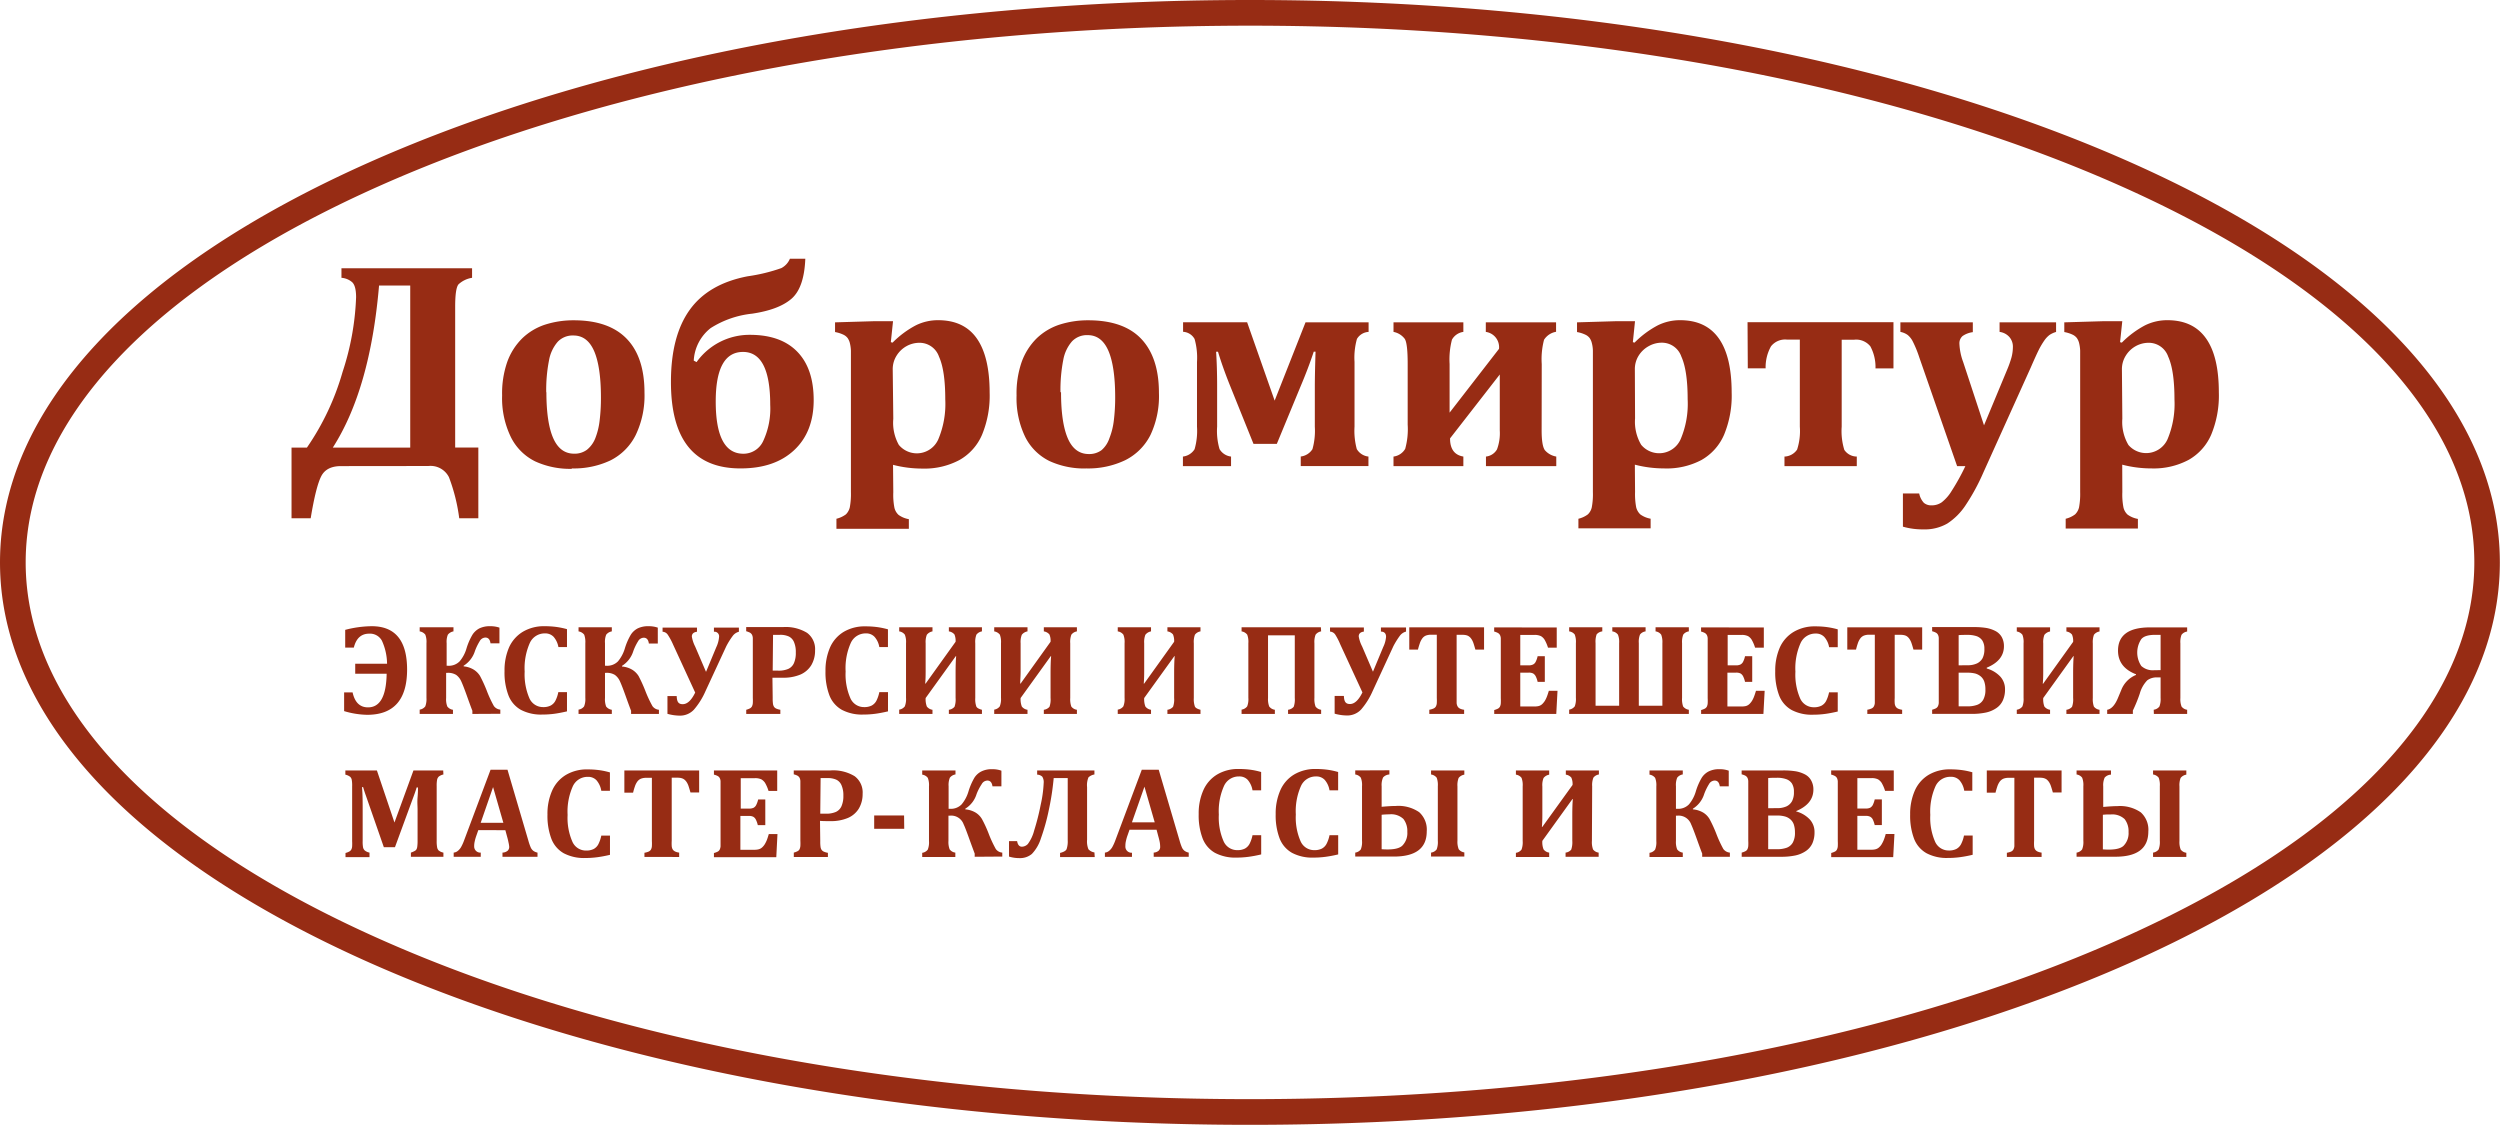 <svg xmlns="http://www.w3.org/2000/svg" id="Слой_1" data-name="Слой 1" viewBox="0 0 486.74 219"><defs><style>.cls-1{fill:#972c14;}</style></defs><title>icon-Монтажная область 2</title><path class="cls-1" d="M243.37,219C178.69,219,117.84,207.79,72,187.45,25.58,166.81,0,139.13,0,109.5S25.58,52.19,72,31.56C117.84,11.21,178.69,0,243.37,0S368.9,11.21,414.71,31.56c46.45,20.63,72,48.31,72,77.94s-25.58,57.31-72,77.95C368.9,207.79,308.05,219,243.37,219Zm0-214c-64,0-124.12,11.05-169.31,31.12C29.53,55.91,5,82,5,109.5s24.53,53.59,69.06,73.38C119.25,203,179.37,214,243.37,214S367.5,203,412.68,182.88c44.53-19.79,69.06-45.85,69.06-73.38s-24.53-53.59-69.06-73.38C367.5,16.05,307.37,5,243.37,5ZM79.87,87.14V55.59H73.8q-1.72,20.18-9,31.55ZM66.38,90.75c-1.86,0-3.14.64-3.82,1.94s-1.38,4-2.07,8.22H56.76V87.14h3a50.07,50.07,0,0,0,6.94-14.73,52.21,52.21,0,0,0,2.63-14.53c0-1.49-.26-2.47-.77-2.94a3.56,3.56,0,0,0-2.08-.85V52.23H91.91v1.86a5,5,0,0,0-2.63,1.26c-.45.51-.66,2-.66,4.39v27.4h4.51v13.77H89.41a34.89,34.89,0,0,0-2-8,4,4,0,0,0-4-2.18Zm40-14.42c0,4,.45,7,1.34,9s2.24,3,4.06,3a4,4,0,0,0,2.49-.76,5.4,5.4,0,0,0,1.61-2.19,13.56,13.56,0,0,0,.86-3.46,36.48,36.48,0,0,0,.26-4.54c0-4-.46-7.06-1.34-9.06s-2.22-3-4-3a4,4,0,0,0-3.07,1.22,7.5,7.5,0,0,0-1.7,3.63,29.6,29.6,0,0,0-.54,6.24m5,14.87a16.26,16.26,0,0,1-7.15-1.45,10.43,10.43,0,0,1-4.7-4.66A17.3,17.3,0,0,1,97.76,77a18.62,18.62,0,0,1,1-6.54,12.29,12.29,0,0,1,2.91-4.58,11.63,11.63,0,0,1,4.44-2.67,18,18,0,0,1,5.6-.85q6.82,0,10.3,3.59t3.47,10.54a17.74,17.74,0,0,1-1.72,8.23,11,11,0,0,1-4.91,4.92A16.7,16.7,0,0,1,111.3,91.2Zm28-13.12q0,10.19,5.39,10.18a4.23,4.23,0,0,0,3.87-2.51,14.94,14.94,0,0,0,1.35-7q0-10.31-5.3-10.31c-3.54,0-5.31,3.22-5.31,9.63m-3.73-7.65A12.66,12.66,0,0,1,146,65.19c4,0,7.08,1.08,9.22,3.28s3.2,5.34,3.2,9.44-1.27,7.37-3.81,9.74-6,3.55-10.44,3.55q-13.55,0-13.54-16.85,0-8.91,3.64-14t11.31-6.56a33.75,33.75,0,0,0,6.54-1.59,3.63,3.63,0,0,0,1.67-1.82h3c-.15,3.78-1.05,6.38-2.72,7.81s-4.21,2.37-7.63,2.88a18.68,18.68,0,0,0-8.08,2.81,8.62,8.62,0,0,0-3.29,6.33Zm38.3,11.06A8.81,8.81,0,0,0,175,86.62a4.56,4.56,0,0,0,7.68-1.08,17.77,17.77,0,0,0,1.36-7.78c0-3.73-.4-6.51-1.22-8.32a4,4,0,0,0-3.82-2.7,5.18,5.18,0,0,0-2.48.64,5.31,5.31,0,0,0-1.95,1.85,4.91,4.91,0,0,0-.76,2.7Zm0,14.3a13.17,13.17,0,0,0,.22,3,2.73,2.73,0,0,0,.81,1.39,4.84,4.84,0,0,0,2,.83v1.87H162.85V101a5.07,5.07,0,0,0,1.85-.86,2.89,2.89,0,0,0,.75-1.35,14.32,14.32,0,0,0,.22-3V71.11c0-1.34,0-2.28,0-2.85a7.57,7.57,0,0,0-.2-1.44,2.91,2.91,0,0,0-.44-1,2.25,2.25,0,0,0-.83-.66,6.33,6.33,0,0,0-1.62-.51V62.76l7.81-.23h3.48l-.43,4.09.34.09a18.44,18.44,0,0,1,4.53-3.37,9.7,9.7,0,0,1,4.33-1c3.34,0,5.86,1.17,7.53,3.54s2.51,5.89,2.51,10.59a19.86,19.86,0,0,1-1.48,8.17,10.28,10.28,0,0,1-4.41,4.93,14.47,14.47,0,0,1-7.22,1.66,22.61,22.61,0,0,1-5.7-.73Zm32.66-19.46c0,4,.46,7,1.34,9s2.25,3,4.06,3a4,4,0,0,0,2.49-.76A5.23,5.23,0,0,0,216,85.31a13.56,13.56,0,0,0,.86-3.46,36.48,36.48,0,0,0,.26-4.54c0-4-.46-7.06-1.34-9.06s-2.22-3-4-3a4,4,0,0,0-3.07,1.22,7.5,7.5,0,0,0-1.7,3.63,30.29,30.29,0,0,0-.54,6.24m5,14.87a16.26,16.26,0,0,1-7.15-1.45,10.43,10.43,0,0,1-4.7-4.66A17.3,17.3,0,0,1,197.92,77a18.62,18.62,0,0,1,1-6.54,12.42,12.42,0,0,1,2.91-4.58,11.63,11.63,0,0,1,4.44-2.67,18.07,18.07,0,0,1,5.61-.85c4.54,0,8,1.19,10.29,3.59s3.47,5.91,3.47,10.54A17.74,17.74,0,0,1,224,84.67a11,11,0,0,1-4.91,4.92A16.7,16.7,0,0,1,211.46,91.2ZM248.17,78l-5.36-15.26H230.34v1.86A2.73,2.73,0,0,1,232.58,66a13.33,13.33,0,0,1,.47,4.48V83.07a12.81,12.81,0,0,1-.47,4.39,3.08,3.08,0,0,1-2.27,1.43v1.86h9.37V88.89a3,3,0,0,1-2.24-1.45,12.45,12.45,0,0,1-.47-4.37V75.23c0-2.58-.07-4.82-.2-6.75h.37c.6,2,1.42,4.33,2.48,6.94l4.43,11h4.54l4.63-11.2c1-2.36,1.85-4.6,2.56-6.75h.35c-.09,2.82-.14,5.18-.14,7.06v7.53a13.17,13.17,0,0,1-.46,4.39,3.12,3.12,0,0,1-2.28,1.43v1.86h13.18V88.89a3,3,0,0,1-2.27-1.46,13.58,13.58,0,0,1-.44-4.36V70.48a13.49,13.49,0,0,1,.47-4.49,2.81,2.81,0,0,1,2.27-1.37V62.76H254.18Zm52-7.11a14.8,14.8,0,0,1,.45-4.74,3.46,3.46,0,0,1,2.34-1.55V62.76H289.28v1.86a3,3,0,0,1,2.57,3.3l-9.62,12.42V70.88a15.3,15.3,0,0,1,.46-4.75,3,3,0,0,1,2.22-1.51V62.76h-13.6v1.86a3.57,3.57,0,0,1,2.2,1.37c.38.61.56,2.24.56,4.89v11.8a14.33,14.33,0,0,1-.48,4.7,3.06,3.06,0,0,1-2.28,1.51v1.86h13.6V88.89q-2.6-.44-2.59-3.54L292,72.91V83.8a9,9,0,0,1-.54,3.69,2.81,2.81,0,0,1-2.15,1.4v1.86H303V88.89a3.77,3.77,0,0,1-2.22-1.24c-.42-.59-.63-1.87-.63-3.85Zm18.17,10.58a8.81,8.81,0,0,0,1.19,5.13,4.56,4.56,0,0,0,7.68-1.08,17.61,17.61,0,0,0,1.37-7.78c0-3.73-.41-6.51-1.23-8.32a4,4,0,0,0-3.82-2.7,5.14,5.14,0,0,0-2.47.64,5.34,5.34,0,0,0-2,1.85,4.91,4.91,0,0,0-.76,2.7Zm0,14.3a13.79,13.79,0,0,0,.22,3,2.87,2.87,0,0,0,.81,1.39,4.9,4.9,0,0,0,2,.83v1.87H307.31V101a5,5,0,0,0,1.85-.86,2.73,2.73,0,0,0,.75-1.35,13.65,13.65,0,0,0,.22-3V71.11c0-1.34,0-2.28,0-2.85a6.24,6.24,0,0,0-.2-1.44,2.9,2.9,0,0,0-.43-1,2.21,2.21,0,0,0-.84-.66,6.2,6.2,0,0,0-1.62-.51V62.76l7.81-.23h3.48l-.42,4.09.33.09a18.44,18.44,0,0,1,4.53-3.37,9.73,9.73,0,0,1,4.33-1c3.35,0,5.86,1.17,7.54,3.54s2.51,5.89,2.51,10.59a19.86,19.86,0,0,1-1.48,8.17,10.35,10.35,0,0,1-4.42,4.93A14.47,14.47,0,0,1,324,91.2a22.73,22.73,0,0,1-5.7-.73Zm21.95-24.06h3.47a8.33,8.33,0,0,1,1.05-4.29,3.51,3.51,0,0,1,3.13-1.3h2.48V83.07a11.67,11.67,0,0,1-.53,4.46,3.09,3.09,0,0,1-2.46,1.36v1.86h14.08V88.89a2.94,2.94,0,0,1-2.43-1.3,12.53,12.53,0,0,1-.51-4.52V66.14H361a3.55,3.55,0,0,1,3.15,1.29,8.48,8.48,0,0,1,1,4.3h3.5v-9H340.24Zm55.11-.2Q396.42,69.16,397,68a15.34,15.34,0,0,1,1.06-1.76,4.84,4.84,0,0,1,.94-1,4.45,4.45,0,0,1,1.31-.61V62.76h-11v1.86a3.06,3.06,0,0,1,1.91,1,2.86,2.86,0,0,1,.68,2,8,8,0,0,1-.28,2,20.26,20.26,0,0,1-.85,2.39l-4.49,10.8-4.06-12.33a11.56,11.56,0,0,1-.73-3.53,1.86,1.86,0,0,1,.61-1.52,4.47,4.47,0,0,1,2-.76V62.76H370v1.86a3.53,3.53,0,0,1,1.42.6,3.93,3.93,0,0,1,1,1.28,21.6,21.6,0,0,1,1.25,3.06l7.37,21.19h1.61a42.72,42.72,0,0,1-2.67,4.83,8.18,8.18,0,0,1-1.94,2.22,3.39,3.39,0,0,1-1.94.59,2.22,2.22,0,0,1-1.53-.49,3.78,3.78,0,0,1-.91-1.82h-3.17v6.46a13.94,13.94,0,0,0,4,.53,8.77,8.77,0,0,0,4.66-1.15,12.31,12.31,0,0,0,3.5-3.49A40.45,40.45,0,0,0,386.15,92Zm17.81,10a8.81,8.81,0,0,0,1.19,5.13A4.56,4.56,0,0,0,422,85.54a17.77,17.77,0,0,0,1.36-7.78c0-3.73-.4-6.51-1.22-8.32a4,4,0,0,0-3.82-2.7,5.18,5.18,0,0,0-2.48.64,5.31,5.31,0,0,0-1.95,1.85,4.91,4.91,0,0,0-.76,2.7Zm0,14.3a13.17,13.17,0,0,0,.22,3,2.73,2.73,0,0,0,.81,1.39,4.84,4.84,0,0,0,2,.83v1.87H402.18V101a4.92,4.92,0,0,0,1.84-.86,2.82,2.82,0,0,0,.76-1.35,14.32,14.32,0,0,0,.22-3V71.11c0-1.34,0-2.28,0-2.85a7.57,7.57,0,0,0-.2-1.44,2.91,2.91,0,0,0-.44-1,2.25,2.25,0,0,0-.83-.66,6.33,6.33,0,0,0-1.62-.51V62.76l7.81-.23h3.48l-.43,4.09.34.09a18.6,18.6,0,0,1,4.52-3.37,9.77,9.77,0,0,1,4.34-1c3.34,0,5.85,1.17,7.53,3.54S432,71.74,432,76.44a19.86,19.86,0,0,1-1.48,8.17,10.33,10.33,0,0,1-4.41,4.93,14.47,14.47,0,0,1-7.22,1.66,22.61,22.61,0,0,1-5.7-.73ZM67,138.45a16.4,16.4,0,0,0,4.48.72q7.77,0,7.78-8.79,0-8.46-6.89-8.46a21.06,21.06,0,0,0-5.16.71v3.45h1.68c.45-1.81,1.45-2.71,3-2.71a2.64,2.64,0,0,1,2.47,1.38,11.1,11.1,0,0,1,1,4.48H69.16v1.94h6.12q-.11,6.56-3.63,6.55-2.36,0-3-2.91H67v3.64m30.41.52v-.81a1.74,1.74,0,0,1-1.26-.71,22.39,22.39,0,0,1-1.41-3.06,27.34,27.34,0,0,0-1.28-2.78,3.8,3.8,0,0,0-1.19-1.21,4.55,4.55,0,0,0-2-.66v-.13a5.19,5.19,0,0,0,2.2-2.86,10.68,10.68,0,0,1,.94-1.94,1.3,1.3,0,0,1,1.09-.68c.57,0,.9.38,1,1.13h1.74V122.2a5.3,5.3,0,0,0-1.77-.28,4.64,4.64,0,0,0-2.13.42,3.61,3.61,0,0,0-1.35,1.23,12.06,12.06,0,0,0-1.18,2.73,6.76,6.76,0,0,1-1.32,2.46,2.93,2.93,0,0,1-2.27.86h-.26v-4.39a3.75,3.75,0,0,1,.23-1.65,1.76,1.76,0,0,1,1.1-.65v-.81H81.71v.81a1.71,1.71,0,0,1,1.1.64,3.92,3.92,0,0,1,.22,1.66v10.64a4,4,0,0,1-.23,1.66,1.68,1.68,0,0,1-1.09.63V139h6.48v-.81a1.65,1.65,0,0,1-1.1-.64,3.84,3.84,0,0,1-.23-1.65V131h.25a3,3,0,0,1,1.7.4,3.08,3.08,0,0,1,1,1.27c.27.58.69,1.67,1.26,3.28q.72,2,.9,2.43V139Zm13-16.47a15.57,15.57,0,0,0-2.11-.44,17,17,0,0,0-2.26-.14A8,8,0,0,0,101.8,123a6.81,6.81,0,0,0-2.67,3,11.17,11.17,0,0,0-.9,4.66,12.44,12.44,0,0,0,.77,4.74,5.49,5.49,0,0,0,2.39,2.79,8.36,8.36,0,0,0,4.19.93,17.7,17.7,0,0,0,2.34-.15c.74-.1,1.57-.26,2.47-.47v-3.74H108.7a6.17,6.17,0,0,1-.58,1.7,2.22,2.22,0,0,1-.91.91,3.12,3.12,0,0,1-1.47.3,2.89,2.89,0,0,1-2.68-1.75,11.72,11.72,0,0,1-.91-5.18,12.05,12.05,0,0,1,1-5.55,3.18,3.18,0,0,1,2.95-1.87,2.24,2.24,0,0,1,1.68.66,4.13,4.13,0,0,1,.94,2h1.67V122.5M128.29,139v-.81a1.74,1.74,0,0,1-1.26-.71,23.26,23.26,0,0,1-1.42-3.06,28,28,0,0,0-1.27-2.78,3.8,3.8,0,0,0-1.19-1.21,4.55,4.55,0,0,0-2.05-.66v-.13a5.19,5.19,0,0,0,2.2-2.86,10.06,10.06,0,0,1,.94-1.94,1.3,1.3,0,0,1,1.09-.68c.57,0,.9.38,1,1.13h1.74V122.2a5.32,5.32,0,0,0-1.78-.28,4.62,4.62,0,0,0-2.12.42,3.53,3.53,0,0,0-1.35,1.23,12.06,12.06,0,0,0-1.18,2.73,7.07,7.07,0,0,1-1.32,2.46,2.93,2.93,0,0,1-2.27.86h-.26v-4.39a3.75,3.75,0,0,1,.23-1.65,1.73,1.73,0,0,1,1.1-.65v-.81h-6.48v.81a1.74,1.74,0,0,1,1.1.64,4.09,4.09,0,0,1,.22,1.66v10.64a3.79,3.79,0,0,1-.24,1.66,1.62,1.62,0,0,1-1.08.63V139h6.48v-.81a1.68,1.68,0,0,1-1.11-.64,4,4,0,0,1-.22-1.65V131H118a3,3,0,0,1,1.71.4,3.08,3.08,0,0,1,1,1.27c.27.58.69,1.67,1.26,3.28q.72,2,.9,2.43V139Zm13.1-13.15a14.45,14.45,0,0,1,1.24-2,2.17,2.17,0,0,1,1.23-.85v-.81H139v.81a.89.89,0,0,1,1,1,5.63,5.63,0,0,1-.54,2l-2,4.81-2.11-4.92a6.66,6.66,0,0,1-.65-1.95c0-.54.32-.85,1-.94v-.81H129v.81a1.27,1.27,0,0,1,1,.56,12.21,12.21,0,0,1,1.05,1.94l4.3,9.34c-.73,1.51-1.54,2.26-2.43,2.26s-1.13-.53-1.17-1.58h-1.8v3.46a9.14,9.14,0,0,0,2.32.35,3.68,3.68,0,0,0,2.84-1.17,14.12,14.12,0,0,0,2.22-3.54Zm9.05,4.72h1.06a4.65,4.65,0,0,0,2-.35,2.22,2.22,0,0,0,1.08-1.12,4.91,4.91,0,0,0,.36-2.06,4.86,4.86,0,0,0-.36-2.05,2.11,2.11,0,0,0-1-1.07,4,4,0,0,0-1.74-.32c-.57,0-1,0-1.33,0Zm0,5.35a7.67,7.67,0,0,0,.06,1.15,1.49,1.49,0,0,0,.2.54,1.07,1.07,0,0,0,.41.34,3.29,3.29,0,0,0,.82.24V139h-6.64v-.81a4,4,0,0,0,.72-.27,1,1,0,0,0,.4-.4,1.76,1.76,0,0,0,.16-.64,9,9,0,0,0,0-1V125.23c0-.39,0-.71,0-1a1.63,1.63,0,0,0-.16-.65,1.15,1.15,0,0,0-.39-.4,3.73,3.73,0,0,0-.74-.28v-.81h7.17a8,8,0,0,1,4.68,1.12,3.93,3.93,0,0,1,1.56,3.43,5.5,5.5,0,0,1-.73,2.86,4.68,4.68,0,0,1-2.11,1.83,8.57,8.57,0,0,1-3.46.62c-.8,0-1.45,0-2,0Zm22.45-13.39a15.9,15.9,0,0,0-2.11-.44,17,17,0,0,0-2.26-.14A8,8,0,0,0,164.3,123a6.69,6.69,0,0,0-2.67,3,11.16,11.16,0,0,0-.91,4.66,12.63,12.63,0,0,0,.77,4.74,5.51,5.51,0,0,0,2.4,2.79,8.36,8.36,0,0,0,4.19.93,17.66,17.66,0,0,0,2.33-.15c.75-.1,1.58-.26,2.48-.47v-3.74H171.2a6.52,6.52,0,0,1-.58,1.7,2.28,2.28,0,0,1-.91.91,3.15,3.15,0,0,1-1.47.3,2.88,2.88,0,0,1-2.68-1.75,11.56,11.56,0,0,1-.92-5.18,12,12,0,0,1,1-5.55,3.17,3.17,0,0,1,2.95-1.87,2.21,2.21,0,0,1,1.67.66,4,4,0,0,1,.94,2h1.68V122.5m17,2.74a4,4,0,0,1,.22-1.67,1.71,1.71,0,0,1,1.08-.64v-.81h-6.44v.81a1.74,1.74,0,0,1,1.09.6,3.23,3.23,0,0,1,.22,1.42l-5.84,8.15h-.08q.09-.89.09-2.43v-5.43a3.91,3.91,0,0,1,.23-1.65,1.79,1.79,0,0,1,1.1-.66v-.81h-6.48v.81a1.68,1.68,0,0,1,1.1.64,3.87,3.87,0,0,1,.23,1.66v10.64a3.79,3.79,0,0,1-.24,1.66,1.68,1.68,0,0,1-1.09.63V139h6.48v-.81a1.65,1.65,0,0,1-1.1-.64,4,4,0,0,1-.23-1.65l5.87-8.15h.07c-.07.76-.11,1.87-.11,3.32v4.83a4.21,4.21,0,0,1-.21,1.71,1.76,1.76,0,0,1-1.1.58V139h6.44v-.81c-.58-.15-.95-.35-1.09-.63a4.28,4.28,0,0,1-.21-1.66Zm18.49,0a4,4,0,0,1,.22-1.67,1.71,1.71,0,0,1,1.08-.64v-.81h-6.44v.81a1.74,1.74,0,0,1,1.09.6,3.09,3.09,0,0,1,.22,1.42l-5.84,8.15h-.07c0-.59.08-1.4.08-2.43v-5.43a3.91,3.91,0,0,1,.23-1.65,1.79,1.79,0,0,1,1.11-.66v-.81h-6.48v.81a1.74,1.74,0,0,1,1.1.64,4.09,4.09,0,0,1,.22,1.66v10.64a3.79,3.79,0,0,1-.24,1.66,1.65,1.65,0,0,1-1.08.63V139h6.48v-.81a1.66,1.66,0,0,1-1.11-.64,4,4,0,0,1-.23-1.65l5.87-8.15h.07c-.07.76-.11,1.87-.11,3.32v4.83a4.21,4.21,0,0,1-.21,1.71,1.73,1.73,0,0,1-1.1.58V139h6.44v-.81a1.62,1.62,0,0,1-1.09-.63,4.28,4.28,0,0,1-.21-1.66Zm24.06,0a4,4,0,0,1,.22-1.67,1.71,1.71,0,0,1,1.08-.64v-.81h-6.44v.81a1.74,1.74,0,0,1,1.09.6,3.23,3.23,0,0,1,.22,1.42l-5.84,8.15h-.08q.09-.89.09-2.43v-5.43a3.91,3.91,0,0,1,.23-1.65,1.79,1.79,0,0,1,1.1-.66v-.81h-6.48v.81a1.68,1.68,0,0,1,1.1.64,3.87,3.87,0,0,1,.23,1.66v10.64a3.79,3.79,0,0,1-.24,1.66,1.68,1.68,0,0,1-1.09.63V139h6.48v-.81a1.65,1.65,0,0,1-1.1-.64,4,4,0,0,1-.23-1.65l5.87-8.15h.07c-.07.76-.11,1.87-.11,3.32v4.83a4.21,4.21,0,0,1-.21,1.71,1.76,1.76,0,0,1-1.1.58V139h6.44v-.81c-.58-.15-.95-.35-1.09-.63a4.28,4.28,0,0,1-.21-1.66Zm24.74-3.12H241.73v.81a1.71,1.71,0,0,1,1.1.64,3.92,3.92,0,0,1,.22,1.66v10.64a3.83,3.83,0,0,1-.23,1.66,1.68,1.68,0,0,1-1.09.63V139h6.48v-.81a1.65,1.65,0,0,1-1.1-.64,4,4,0,0,1-.23-1.65v-12.2h5.21v12.2a4.21,4.21,0,0,1-.21,1.71,1.76,1.76,0,0,1-1.1.58V139h6.44v-.81a1.62,1.62,0,0,1-1.09-.63,4.23,4.23,0,0,1-.22-1.66V125.24a4,4,0,0,1,.23-1.67,1.68,1.68,0,0,1,1.08-.64Zm14.11,3.7a15.46,15.46,0,0,1,1.24-2,2.17,2.17,0,0,1,1.23-.85v-.81h-4.89v.81c.65,0,1,.36,1,1a5.48,5.48,0,0,1-.55,2l-2,4.81-2.11-4.92a6.48,6.48,0,0,1-.66-1.95c0-.54.32-.85,1-.94v-.81h-6.59v.81a1.31,1.31,0,0,1,1,.56,12.4,12.4,0,0,1,1,1.94l4.31,9.34c-.74,1.51-1.55,2.26-2.43,2.26s-1.14-.53-1.18-1.58h-1.8v3.46a9.14,9.14,0,0,0,2.32.35,3.68,3.68,0,0,0,2.84-1.17,14.12,14.12,0,0,0,2.22-3.54ZM285.06,139v-.81a3.17,3.17,0,0,1-.68-.17,1.37,1.37,0,0,1-.4-.24,1.14,1.14,0,0,1-.24-.34,1.68,1.68,0,0,1-.14-.55q0-.33,0-1v-12.3h.89a4.72,4.72,0,0,1,.82.05,2,2,0,0,1,.52.16,2.2,2.2,0,0,1,.4.3,2.61,2.61,0,0,1,.35.47,3.52,3.52,0,0,1,.3.67c.09.26.21.67.37,1.23h1.69v-4.33H274.38v4.33h1.69c.09-.37.21-.76.35-1.18a3.51,3.51,0,0,1,.5-1,1.67,1.67,0,0,1,.68-.54,2.88,2.88,0,0,1,1.14-.17h1v12.3a9.21,9.21,0,0,1,0,1,1.52,1.52,0,0,1-.18.66.93.93,0,0,1-.45.4,3.2,3.2,0,0,1-.83.24V139Zm5.85-16.85v.81a3.5,3.5,0,0,1,.74.28,1.15,1.15,0,0,1,.39.4,1.63,1.63,0,0,1,.16.65c0,.26,0,.58,0,1v10.64a9,9,0,0,1,0,1,1.76,1.76,0,0,1-.16.64,1,1,0,0,1-.4.4,4,4,0,0,1-.72.27V139H303l.24-4.5h-1.69c-.15.51-.29.92-.41,1.22a5.22,5.22,0,0,1-.35.71,3.14,3.14,0,0,1-.39.51,1.61,1.61,0,0,1-1,.56,3.85,3.85,0,0,1-.73.05h-2.68v-6.59h1.63a1.85,1.85,0,0,1,.87.16,1.39,1.39,0,0,1,.5.54,4.57,4.57,0,0,1,.38,1.1h1.4v-5h-1.4a4.31,4.31,0,0,1-.39,1.11,1.14,1.14,0,0,1-.51.51,1.84,1.84,0,0,1-.85.16h-1.63v-5.92h2.69a2.8,2.8,0,0,1,1.35.24,2.18,2.18,0,0,1,.67.65,7.39,7.39,0,0,1,.69,1.59h1.7v-3.93ZM328.81,139v-.81a1.74,1.74,0,0,1-1.11-.64,4.21,4.21,0,0,1-.21-1.66V125.22a4,4,0,0,1,.23-1.66,1.64,1.64,0,0,1,1.09-.63v-.81h-6.48v.81a1.62,1.62,0,0,1,1.1.64,4,4,0,0,1,.23,1.65v12.19h-4.59V125.22a3.83,3.83,0,0,1,.23-1.67,1.62,1.62,0,0,1,1.09-.62v-.81h-6.48v.81a1.62,1.62,0,0,1,1.1.64,3.84,3.84,0,0,1,.23,1.65v12.19h-4.59V125.22a4.21,4.21,0,0,1,.21-1.71,1.71,1.71,0,0,1,1.1-.58v-.81h-6.45v.81a1.62,1.62,0,0,1,1.09.62,4,4,0,0,1,.22,1.67v10.63a4,4,0,0,1-.22,1.67,1.71,1.71,0,0,1-1.09.64V139Zm2.38-16.85v.81a3.5,3.5,0,0,1,.74.28,1.15,1.15,0,0,1,.39.4,1.63,1.63,0,0,1,.16.65c0,.26,0,.58,0,1v10.64a9,9,0,0,1,0,1,1.76,1.76,0,0,1-.16.64,1,1,0,0,1-.4.4,4,4,0,0,1-.72.27V139h12.13l.24-4.5h-1.69c-.15.51-.29.92-.41,1.22a5.22,5.22,0,0,1-.35.71,3.14,3.14,0,0,1-.39.51,1.61,1.61,0,0,1-1,.56,3.92,3.92,0,0,1-.73.05h-2.68v-6.59H338a1.85,1.85,0,0,1,.87.16,1.39,1.39,0,0,1,.5.54,4.57,4.57,0,0,1,.38,1.1h1.4v-5h-1.4a4.31,4.31,0,0,1-.39,1.11,1.19,1.19,0,0,1-.51.51,1.84,1.84,0,0,1-.85.16h-1.63v-5.92H339a2.8,2.8,0,0,1,1.35.24,2.18,2.18,0,0,1,.67.65,7.39,7.39,0,0,1,.69,1.59h1.7v-3.93Zm26.61.38a15.9,15.9,0,0,0-2.11-.44,17,17,0,0,0-2.26-.14,8,8,0,0,0-4.22,1.08,6.75,6.75,0,0,0-2.67,3,11.16,11.16,0,0,0-.91,4.66,12.63,12.63,0,0,0,.77,4.74,5.51,5.51,0,0,0,2.4,2.79,8.36,8.36,0,0,0,4.19.93,17.66,17.66,0,0,0,2.33-.15c.75-.1,1.58-.26,2.48-.47v-3.74h-1.69a6.52,6.52,0,0,1-.58,1.7,2.22,2.22,0,0,1-.91.91,3.15,3.15,0,0,1-1.47.3,2.88,2.88,0,0,1-2.68-1.75,11.58,11.58,0,0,1-.91-5.18,12.05,12.05,0,0,1,1-5.55,3.17,3.17,0,0,1,2.95-1.87,2.21,2.21,0,0,1,1.67.66,4,4,0,0,1,.94,2h1.68V122.5M370.34,139v-.81a3.34,3.34,0,0,1-.68-.17,1.37,1.37,0,0,1-.4-.24,1.14,1.14,0,0,1-.24-.34,1.48,1.48,0,0,1-.13-.55,8.2,8.2,0,0,1,0-1v-12.3h.89a4.72,4.72,0,0,1,.82.05,2,2,0,0,1,.52.16,1.68,1.68,0,0,1,.4.3,2.61,2.61,0,0,1,.35.47,3.52,3.52,0,0,1,.3.67c.09.26.22.67.37,1.23h1.7v-4.33H359.66v4.33h1.7c.09-.37.2-.76.34-1.18a3.51,3.51,0,0,1,.5-1,1.7,1.7,0,0,1,.69-.54,2.82,2.82,0,0,1,1.13-.17h1v12.3c0,.39,0,.73,0,1a1.66,1.66,0,0,1-.19.66.93.93,0,0,1-.45.4,3.11,3.11,0,0,1-.82.24V139Zm11-1.48q.74,0,1.68,0a5.3,5.3,0,0,0,1.93-.29,2.24,2.24,0,0,0,1.18-1,3.94,3.94,0,0,0,.42-2,4.56,4.56,0,0,0-.22-1.52,2.34,2.34,0,0,0-.67-1,2.93,2.93,0,0,0-1.06-.57,6,6,0,0,0-1.54-.17h-1.72Zm1.64-8a4.3,4.3,0,0,0,1.94-.36,2.45,2.45,0,0,0,1.07-1,3.79,3.79,0,0,0,.36-1.82,2.94,2.94,0,0,0-.39-1.62,2.24,2.24,0,0,0-1.13-.86,5.53,5.53,0,0,0-1.81-.25c-.57,0-1.14,0-1.68.05v5.88Zm3.84.64a5.71,5.71,0,0,1,2.64,1.58,3.62,3.62,0,0,1,.91,2.47,5.12,5.12,0,0,1-.42,2.15,3.59,3.59,0,0,1-1.26,1.5,5.72,5.72,0,0,1-2,.86,12.93,12.93,0,0,1-2.9.27h-7.61v-.81a4.42,4.42,0,0,0,.73-.27,1,1,0,0,0,.39-.4,1.75,1.75,0,0,0,.17-.64c0-.26,0-.59,0-1V125.23c0-.39,0-.71,0-1a1.63,1.63,0,0,0-.16-.65,1,1,0,0,0-.39-.4,3.5,3.5,0,0,0-.74-.28v-.81h8.09a15.35,15.35,0,0,1,2.26.14,6.17,6.17,0,0,1,2,.64,3,3,0,0,1,1.2,1.16,3.62,3.62,0,0,1,.43,1.79q0,2.79-3.36,4.18Zm20.64-4.9a4.22,4.22,0,0,1,.22-1.67,1.71,1.71,0,0,1,1.09-.64v-.81h-6.45v.81a1.74,1.74,0,0,1,1.09.6,3.09,3.09,0,0,1,.22,1.42l-5.84,8.15h-.07q.09-.89.09-2.43v-5.43a4,4,0,0,1,.22-1.65,1.85,1.85,0,0,1,1.11-.66v-.81h-6.48v.81a1.74,1.74,0,0,1,1.1.64,3.92,3.92,0,0,1,.22,1.66v10.64a4,4,0,0,1-.23,1.66,1.68,1.68,0,0,1-1.09.63V139h6.48v-.81a1.71,1.71,0,0,1-1.11-.64,4,4,0,0,1-.22-1.65l5.86-8.15h.07c-.07.76-.11,1.87-.11,3.32v4.83a4.21,4.21,0,0,1-.21,1.71,1.73,1.73,0,0,1-1.1.58V139h6.45v-.81a1.63,1.63,0,0,1-1.1-.63,4.28,4.28,0,0,1-.21-1.66Zm13.2,5.21v-6.86l-.64,0c-1.57-.06-2.61.21-3.12.83a4.71,4.71,0,0,0,0,5.22,3.31,3.31,0,0,0,2.49.83Zm-1.34,7.71a1.65,1.65,0,0,0,1.11-.63,4,4,0,0,0,.23-1.66v-4h-.59a3.09,3.09,0,0,0-2,.56,6,6,0,0,0-1.46,2.58,28.43,28.43,0,0,1-1.35,3.31V139h-5v-.81c.83-.14,1.54-.93,2.13-2.38l.61-1.46a5.19,5.19,0,0,1,2.87-2.94v-.13q-3.49-1.35-3.5-4.59,0-4.55,6.27-4.54h7.19v.81a1.68,1.68,0,0,0-1.1.64,4,4,0,0,0-.22,1.66v10.64a4,4,0,0,0,.23,1.66,1.65,1.65,0,0,0,1.09.63V139h-6.48ZM86.29,150H80.5l-3.7,10.14L73.38,150H67.24v.82a2.39,2.39,0,0,1,.93.42,1.06,1.06,0,0,1,.31.57,6.07,6.07,0,0,1,.08,1.28v10.68a9.15,9.15,0,0,1,0,1,1.57,1.57,0,0,1-.16.63,1,1,0,0,1-.4.39,3.1,3.1,0,0,1-.73.28v.81h4.67V166a2.11,2.11,0,0,1-.9-.4,1.14,1.14,0,0,1-.35-.59,6.21,6.21,0,0,1-.08-1.27v-5.68c0-1.85,0-3.46-.13-4.81h.22c.16.56.34,1.12.55,1.69l3.48,10h2.17L80.18,156c.3-.81.51-1.37.62-1.69s.22-.64.32-1h.26c0,.38,0,1-.08,1.93s0,1.69,0,2.35v6.05a8.28,8.28,0,0,1-.06,1.2,1.43,1.43,0,0,1-.17.55.85.85,0,0,1-.33.29A4.61,4.61,0,0,1,80,166v.81h6.33V166a2.12,2.12,0,0,1-.93-.42,1.2,1.2,0,0,1-.3-.66,6.32,6.32,0,0,1-.08-1.19V153.06a6.17,6.17,0,0,1,.09-1.29,1.18,1.18,0,0,1,.33-.58,2.18,2.18,0,0,1,.89-.4Zm7.3,10.19H98l-2-6.95Zm4.8,1.44H93.12l-.41,1.17c-.11.33-.21.65-.28,1a3.93,3.93,0,0,0-.11,1A1.19,1.19,0,0,0,93.6,166v.81H88.33V166a1.46,1.46,0,0,0,.8-.33,2.7,2.7,0,0,0,.63-.73,9,9,0,0,0,.61-1.35l5.14-13.72h3.3l4.07,13.83a10.16,10.16,0,0,0,.46,1.32,1.75,1.75,0,0,0,.48.62,2.06,2.06,0,0,0,.83.36v.81H97.83V166a1.64,1.64,0,0,0,1-.36,1,1,0,0,0,.31-.8A5.61,5.61,0,0,0,99,164c-.06-.31-.15-.7-.29-1.18Zm20.37-11.24a14.52,14.52,0,0,0-2.11-.45,17.22,17.22,0,0,0-2.26-.14,7.93,7.93,0,0,0-4.22,1.08,6.74,6.74,0,0,0-2.67,3.05,11.07,11.07,0,0,0-.91,4.66,12.63,12.63,0,0,0,.77,4.74,5.49,5.49,0,0,0,2.39,2.79,8.43,8.43,0,0,0,4.2.93,17.66,17.66,0,0,0,2.33-.15,23.56,23.56,0,0,0,2.48-.47v-3.74h-1.69a6.57,6.57,0,0,1-.59,1.71,2.23,2.23,0,0,1-.9.9,3.15,3.15,0,0,1-1.47.3,2.88,2.88,0,0,1-2.68-1.75,11.56,11.56,0,0,1-.92-5.18,12.07,12.07,0,0,1,1-5.55,3.15,3.15,0,0,1,2.94-1.87,2.21,2.21,0,0,1,1.68.66,4.17,4.17,0,0,1,.94,2.05h1.68v-3.57m13.48,16.46V166a2.67,2.67,0,0,1-.68-.17,1.37,1.37,0,0,1-.4-.24,1.08,1.08,0,0,1-.24-.33,1.59,1.59,0,0,1-.13-.55,8.5,8.5,0,0,1,0-1v-12.3h.89a4.72,4.72,0,0,1,.82.05,2,2,0,0,1,.52.17,1.55,1.55,0,0,1,.4.3,2.21,2.21,0,0,1,.35.46,3.52,3.52,0,0,1,.3.67c.09.27.21.67.37,1.23h1.69V150H121.56v4.33h1.7a11.46,11.46,0,0,1,.34-1.18,3.51,3.51,0,0,1,.5-1,1.72,1.72,0,0,1,.69-.54,2.82,2.82,0,0,1,1.13-.17h1v12.3a9.41,9.41,0,0,1,0,1,1.6,1.6,0,0,1-.18.66,1,1,0,0,1-.45.4,3.59,3.59,0,0,1-.82.23v.81ZM139,150v.82a3.07,3.07,0,0,1,.74.27,1,1,0,0,1,.39.4,1.48,1.48,0,0,1,.16.65c0,.26,0,.58,0,1v10.64c0,.4,0,.73,0,1a1.87,1.87,0,0,1-.17.64.87.87,0,0,1-.39.39,3.67,3.67,0,0,1-.73.27v.81h12.14l.23-4.5h-1.69c-.15.52-.28.92-.4,1.22a6,6,0,0,1-.36.72,2.64,2.64,0,0,1-.38.5,1.88,1.88,0,0,1-.45.37,1.86,1.86,0,0,1-.53.19,3.77,3.77,0,0,1-.73.06h-2.68v-6.59h1.63a1.79,1.79,0,0,1,.87.16,1.29,1.29,0,0,1,.5.53,4.68,4.68,0,0,1,.39,1.1H149v-5h-1.39a4.61,4.61,0,0,1-.4,1.12,1.25,1.25,0,0,1-.51.51,2,2,0,0,1-.85.15h-1.63v-5.92h2.69a2.77,2.77,0,0,1,1.35.24,2.33,2.33,0,0,1,.68.65,7.64,7.64,0,0,1,.69,1.59h1.69V150Zm20.7,8.42h1.06a4.65,4.65,0,0,0,2-.35,2.19,2.19,0,0,0,1.08-1.12,4.91,4.91,0,0,0,.36-2.06,4.78,4.78,0,0,0-.36-2,2.09,2.09,0,0,0-1-1.08,4,4,0,0,0-1.74-.32l-1.33,0Zm0,5.35a7.58,7.58,0,0,0,.06,1.15,1.36,1.36,0,0,0,.2.54,1.07,1.07,0,0,0,.41.34,3.29,3.29,0,0,0,.82.24v.81h-6.64V166a3.33,3.33,0,0,0,.72-.27.89.89,0,0,0,.4-.39,1.87,1.87,0,0,0,.16-.64,9.09,9.09,0,0,0,0-1V153.08c0-.39,0-.71,0-1a1.63,1.63,0,0,0-.16-.65,1.15,1.15,0,0,0-.39-.4,3.24,3.24,0,0,0-.74-.27V150h7.17a8,8,0,0,1,4.68,1.12,3.94,3.94,0,0,1,1.56,3.44,5.49,5.49,0,0,1-.73,2.85,4.62,4.62,0,0,1-2.11,1.83,8.39,8.39,0,0,1-3.46.63c-.8,0-1.45,0-2-.05Zm16.32-5H170.2v2.59h5.85Zm19.12,8V166a1.72,1.72,0,0,1-1.26-.7,23,23,0,0,1-1.42-3.07,23.93,23.93,0,0,0-1.28-2.77,3.7,3.7,0,0,0-1.18-1.22,4.68,4.68,0,0,0-2.06-.66v-.13a5.12,5.12,0,0,0,2.2-2.86,9.87,9.87,0,0,1,1-1.93,1.29,1.29,0,0,1,1.09-.69c.57,0,.9.38,1,1.13h1.74v-3.05a5.05,5.05,0,0,0-1.77-.29,4.46,4.46,0,0,0-2.12.43,3.45,3.45,0,0,0-1.36,1.22,12.44,12.44,0,0,0-1.18,2.74,6.94,6.94,0,0,1-1.31,2.45,2.9,2.9,0,0,1-2.27.87h-.27v-4.4a3.71,3.71,0,0,1,.24-1.65,1.72,1.72,0,0,1,1.1-.64V150h-6.48v.82a1.64,1.64,0,0,1,1.09.63,3.9,3.9,0,0,1,.23,1.66v10.64a3.81,3.81,0,0,1-.24,1.67,1.64,1.64,0,0,1-1.08.62v.81H186V166a1.62,1.62,0,0,1-1.11-.64,4,4,0,0,1-.23-1.65v-4.9h.25a2.56,2.56,0,0,1,2.7,1.67c.28.58.69,1.68,1.26,3.28q.73,2,.9,2.43v.62Zm17.94-.81a1.92,1.92,0,0,1-1.17-.62,4.14,4.14,0,0,1-.26-1.86V153.26a4,4,0,0,1,.27-1.91,2.18,2.18,0,0,1,1.16-.56V150H201.93v.82a1.49,1.49,0,0,1,1,.4,2,2,0,0,1,.27,1.23,23.91,23.91,0,0,1-.59,4.27,45,45,0,0,1-1.27,5,7.49,7.49,0,0,1-1.22,2.6,1.65,1.65,0,0,1-1.15.53c-.51,0-.82-.36-.94-1.08h-1.58v3a6.63,6.63,0,0,0,2.05.3,3.56,3.56,0,0,0,2.4-.81,7.7,7.7,0,0,0,1.77-3.06,40.14,40.14,0,0,0,1.54-5.55,51.16,51.16,0,0,0,.94-6.16h2.73v12.09a4.68,4.68,0,0,1-.22,1.75c-.15.32-.57.56-1.27.73v.81h6.75Zm7.3-5.85h4.44l-2-6.95Zm4.8,1.44h-5.27l-.41,1.17a7.86,7.86,0,0,0-.28,1,3.93,3.93,0,0,0-.11,1,1.19,1.19,0,0,0,1.28,1.3v.81h-5.27V166a1.46,1.46,0,0,0,.8-.33,2.7,2.7,0,0,0,.63-.73,9,9,0,0,0,.61-1.35l5.14-13.72h3.3l4.07,13.83a10.16,10.16,0,0,0,.46,1.32,1.75,1.75,0,0,0,.48.62,2.06,2.06,0,0,0,.83.36v.81h-6.82V166a1.64,1.64,0,0,0,.95-.36,1,1,0,0,0,.31-.8,5.61,5.61,0,0,0-.08-.86c-.06-.31-.15-.7-.29-1.18Zm20.37-11.24a14.52,14.52,0,0,0-2.11-.45,17.22,17.22,0,0,0-2.26-.14,7.93,7.93,0,0,0-4.22,1.08,6.74,6.74,0,0,0-2.67,3.05,11.07,11.07,0,0,0-.91,4.66,12.63,12.63,0,0,0,.77,4.74,5.49,5.49,0,0,0,2.39,2.79,8.43,8.43,0,0,0,4.2.93,17.66,17.66,0,0,0,2.33-.15,23.56,23.56,0,0,0,2.48-.47v-3.74h-1.69a6.57,6.57,0,0,1-.59,1.71,2.29,2.29,0,0,1-.9.9,3.15,3.15,0,0,1-1.47.3,2.88,2.88,0,0,1-2.68-1.75,11.56,11.56,0,0,1-.92-5.18,12.07,12.07,0,0,1,1-5.55,3.15,3.15,0,0,1,2.94-1.87,2.21,2.21,0,0,1,1.68.66,4.17,4.17,0,0,1,.94,2.05h1.68v-3.57m15,0a14.52,14.52,0,0,0-2.11-.45,17,17,0,0,0-2.26-.14,8,8,0,0,0-4.22,1.08,6.74,6.74,0,0,0-2.67,3.05,11.23,11.23,0,0,0-.91,4.66,12.63,12.63,0,0,0,.77,4.74,5.51,5.51,0,0,0,2.4,2.79,8.36,8.36,0,0,0,4.19.93,17.66,17.66,0,0,0,2.33-.15,23.56,23.56,0,0,0,2.48-.47v-3.74h-1.69a6.22,6.22,0,0,1-.59,1.71,2.23,2.23,0,0,1-.9.9,3.15,3.15,0,0,1-1.47.3,2.88,2.88,0,0,1-2.68-1.75,11.56,11.56,0,0,1-.92-5.18,12.07,12.07,0,0,1,1-5.55,3.16,3.16,0,0,1,2.95-1.87,2.21,2.21,0,0,1,1.67.66,4.08,4.08,0,0,1,.94,2.05h1.68v-3.57m23.23,2.72v10.64a4,4,0,0,0,.24,1.66,1.64,1.64,0,0,0,1.1.63v.81h-6.48V166a1.65,1.65,0,0,0,1.09-.62,4,4,0,0,0,.23-1.67V153.07a4.06,4.06,0,0,0-.22-1.65,1.69,1.69,0,0,0-1.1-.63V150h6.48v.82a1.81,1.81,0,0,0-1.11.64,3.91,3.91,0,0,0-.23,1.65M269,158.63v6.71c2,.15,3.33-.07,4-.67a3.47,3.47,0,0,0,1-2.7,3.85,3.85,0,0,0-.76-2.52,3.49,3.49,0,0,0-2.76-.9C270,158.55,269.48,158.58,269,158.63Zm1.51-8.66v.82a1.73,1.73,0,0,0-1.23.58,3.57,3.57,0,0,0-.28,1.71v4c1.1-.1,2-.16,2.73-.16a7.14,7.14,0,0,1,4.58,1.21,4.55,4.55,0,0,1,1.47,3.74q0,4.91-6.44,4.9h-7.48V166a1.64,1.64,0,0,0,1.08-.62,3.81,3.81,0,0,0,.24-1.67V153.08a3.9,3.9,0,0,0-.23-1.66,1.64,1.64,0,0,0-1.09-.63V150Zm39.48,3.12a4,4,0,0,1,.23-1.67,1.65,1.65,0,0,1,1.08-.63V150h-6.44v.82a1.71,1.71,0,0,1,1.08.59,3.09,3.09,0,0,1,.23,1.42L300.28,161h-.08c.06-.59.09-1.41.09-2.43v-5.44a3.75,3.75,0,0,1,.23-1.65,1.74,1.74,0,0,1,1.1-.65V150h-6.48v.82a1.66,1.66,0,0,1,1.1.63,4,4,0,0,1,.22,1.66v10.64a4,4,0,0,1-.23,1.67,1.67,1.67,0,0,1-1.09.62v.81h6.48V166a1.62,1.62,0,0,1-1.1-.64,3.81,3.81,0,0,1-.23-1.65l5.86-8.14h.08c-.08.75-.11,1.86-.11,3.32v4.82a4.4,4.4,0,0,1-.21,1.71,1.67,1.67,0,0,1-1.1.58v.81h6.44V166a1.59,1.59,0,0,1-1.09-.62,4.07,4.07,0,0,1-.22-1.67Zm26.81,13.73V166a1.76,1.76,0,0,1-1.27-.7,23.44,23.44,0,0,1-1.41-3.07,25.82,25.82,0,0,0-1.28-2.77,3.7,3.7,0,0,0-1.18-1.22,4.72,4.72,0,0,0-2.06-.66v-.13a5.16,5.16,0,0,0,2.2-2.86,10.54,10.54,0,0,1,.94-1.93,1.3,1.3,0,0,1,1.1-.69c.56,0,.89.38,1,1.13h1.74v-3.05a5.05,5.05,0,0,0-1.77-.29,4.5,4.5,0,0,0-2.13.43,3.5,3.5,0,0,0-1.35,1.22,12,12,0,0,0-1.18,2.74,6.94,6.94,0,0,1-1.31,2.45,2.9,2.9,0,0,1-2.28.87h-.26v-4.4a3.71,3.71,0,0,1,.24-1.65,1.69,1.69,0,0,1,1.09-.64V150h-6.48v.82a1.66,1.66,0,0,1,1.1.63,3.9,3.9,0,0,1,.23,1.66v10.64a3.81,3.81,0,0,1-.24,1.67,1.67,1.67,0,0,1-1.09.62v.81h6.48V166a1.62,1.62,0,0,1-1.1-.64,4,4,0,0,1-.23-1.65v-4.9h.25a2.58,2.58,0,0,1,2.7,1.67c.27.58.69,1.68,1.26,3.28q.72,2,.9,2.43v.62Zm7.46-1.48c.48,0,1,0,1.67,0a5.59,5.59,0,0,0,1.94-.29,2.3,2.3,0,0,0,1.18-1,3.94,3.94,0,0,0,.42-2,4.83,4.83,0,0,0-.22-1.52,2.34,2.34,0,0,0-.67-1,2.63,2.63,0,0,0-1.07-.57,5.51,5.51,0,0,0-1.54-.18h-1.71Zm1.64-8a4.34,4.34,0,0,0,1.94-.35,2.43,2.43,0,0,0,1.06-1,3.71,3.71,0,0,0,.37-1.82,3,3,0,0,0-.39-1.63,2.21,2.21,0,0,0-1.13-.85,5.27,5.27,0,0,0-1.82-.26c-.57,0-1.13,0-1.67.06v5.87Zm3.84.65a5.61,5.61,0,0,1,2.63,1.57,3.59,3.59,0,0,1,.91,2.47,5.25,5.25,0,0,1-.41,2.15,3.66,3.66,0,0,1-1.26,1.5,5.8,5.8,0,0,1-2,.86,13,13,0,0,1-2.91.27h-7.6V166a3.33,3.33,0,0,0,.72-.27.89.89,0,0,0,.4-.39,1.87,1.87,0,0,0,.16-.64,9.09,9.09,0,0,0,0-1V153.08c0-.39,0-.71,0-1a1.63,1.63,0,0,0-.16-.65,1.15,1.15,0,0,0-.39-.4,3.24,3.24,0,0,0-.74-.27V150h8.08a15.16,15.16,0,0,1,2.26.14,6.15,6.15,0,0,1,2,.64,2.89,2.89,0,0,1,1.19,1.16,3.52,3.52,0,0,1,.44,1.79c0,1.86-1.12,3.25-3.36,4.19Zm6.78-8v.82a3,3,0,0,1,.73.27,1.09,1.09,0,0,1,.4.4,1.82,1.82,0,0,1,.16.65c0,.26,0,.58,0,1v10.64a9.09,9.09,0,0,1,0,1,1.67,1.67,0,0,1-.17.64.82.82,0,0,1-.39.39,3.79,3.79,0,0,1-.72.27v.81H368.6l.24-4.5h-1.7a10.93,10.93,0,0,1-.4,1.22,6,6,0,0,1-.36.72,2.28,2.28,0,0,1-.38.5,1.7,1.7,0,0,1-.45.37,1.75,1.75,0,0,1-.53.19,3.66,3.66,0,0,1-.72.06h-2.68v-6.59h1.63a1.78,1.78,0,0,1,.86.16,1.25,1.25,0,0,1,.51.53,5.25,5.25,0,0,1,.38,1.1h1.39v-5H365a4.67,4.67,0,0,1-.39,1.12,1.38,1.38,0,0,1-.51.51,2,2,0,0,1-.85.15h-1.63v-5.92h2.69a2.72,2.72,0,0,1,1.34.24,2.33,2.33,0,0,1,.68.65,7.64,7.64,0,0,1,.69,1.59h1.69V150Zm27.55.39a14.52,14.52,0,0,0-2.11-.45,17.22,17.22,0,0,0-2.26-.14,8,8,0,0,0-4.22,1.08,6.74,6.74,0,0,0-2.67,3.05,11.23,11.23,0,0,0-.91,4.66,12.63,12.63,0,0,0,.77,4.74,5.51,5.51,0,0,0,2.4,2.79,8.36,8.36,0,0,0,4.19.93,17.66,17.66,0,0,0,2.33-.15,23.56,23.56,0,0,0,2.48-.47v-3.74h-1.69a6.22,6.22,0,0,1-.59,1.71,2.23,2.23,0,0,1-.9.9,3.15,3.15,0,0,1-1.47.3,2.88,2.88,0,0,1-2.68-1.75,11.56,11.56,0,0,1-.92-5.18,12.07,12.07,0,0,1,1-5.55,3.16,3.16,0,0,1,3-1.87,2.21,2.21,0,0,1,1.67.66,4.08,4.08,0,0,1,.94,2.05H384v-3.57m13.49,16.46V166a2.76,2.76,0,0,1-.69-.17,1.37,1.37,0,0,1-.4-.24,1.08,1.08,0,0,1-.24-.33,1.59,1.59,0,0,1-.13-.55,8.5,8.5,0,0,1,0-1v-12.3h.89a4.65,4.65,0,0,1,.82.05,2,2,0,0,1,.52.17,1.27,1.27,0,0,1,.4.3,2.21,2.21,0,0,1,.35.46,3.52,3.52,0,0,1,.3.67c.09.27.22.67.37,1.23h1.7V150H386.82v4.33h1.7c.09-.37.2-.76.34-1.18a3.51,3.51,0,0,1,.5-1,1.79,1.79,0,0,1,.69-.54,2.85,2.85,0,0,1,1.14-.17h1v12.3c0,.4,0,.73,0,1a1.77,1.77,0,0,1-.19.66,1,1,0,0,1-.45.4,3.59,3.59,0,0,1-.82.23v.81Zm26.84-13.74v10.64a4,4,0,0,0,.24,1.66,1.64,1.64,0,0,0,1.1.63v.81h-6.48V166a1.65,1.65,0,0,0,1.09-.62,4,4,0,0,0,.23-1.67V153.07a4.06,4.06,0,0,0-.22-1.65,1.69,1.69,0,0,0-1.1-.63V150h6.48v.82a1.78,1.78,0,0,0-1.11.64,3.91,3.91,0,0,0-.23,1.65m-14.91,5.55v6.71c2,.15,3.33-.07,4-.67a3.47,3.47,0,0,0,1-2.7,3.85,3.85,0,0,0-.76-2.52,3.49,3.49,0,0,0-2.76-.9C410.45,158.55,410,158.58,409.44,158.63ZM411,150v.82a1.73,1.73,0,0,0-1.23.58,3.57,3.57,0,0,0-.28,1.71v4c1.1-.1,2-.16,2.73-.16a7.14,7.14,0,0,1,4.58,1.21,4.55,4.55,0,0,1,1.47,3.74q0,4.91-6.44,4.9H404.3V166a1.64,1.64,0,0,0,1.08-.62,3.81,3.81,0,0,0,.24-1.67V153.08a3.9,3.9,0,0,0-.23-1.66,1.64,1.64,0,0,0-1.09-.63V150Z"/></svg>